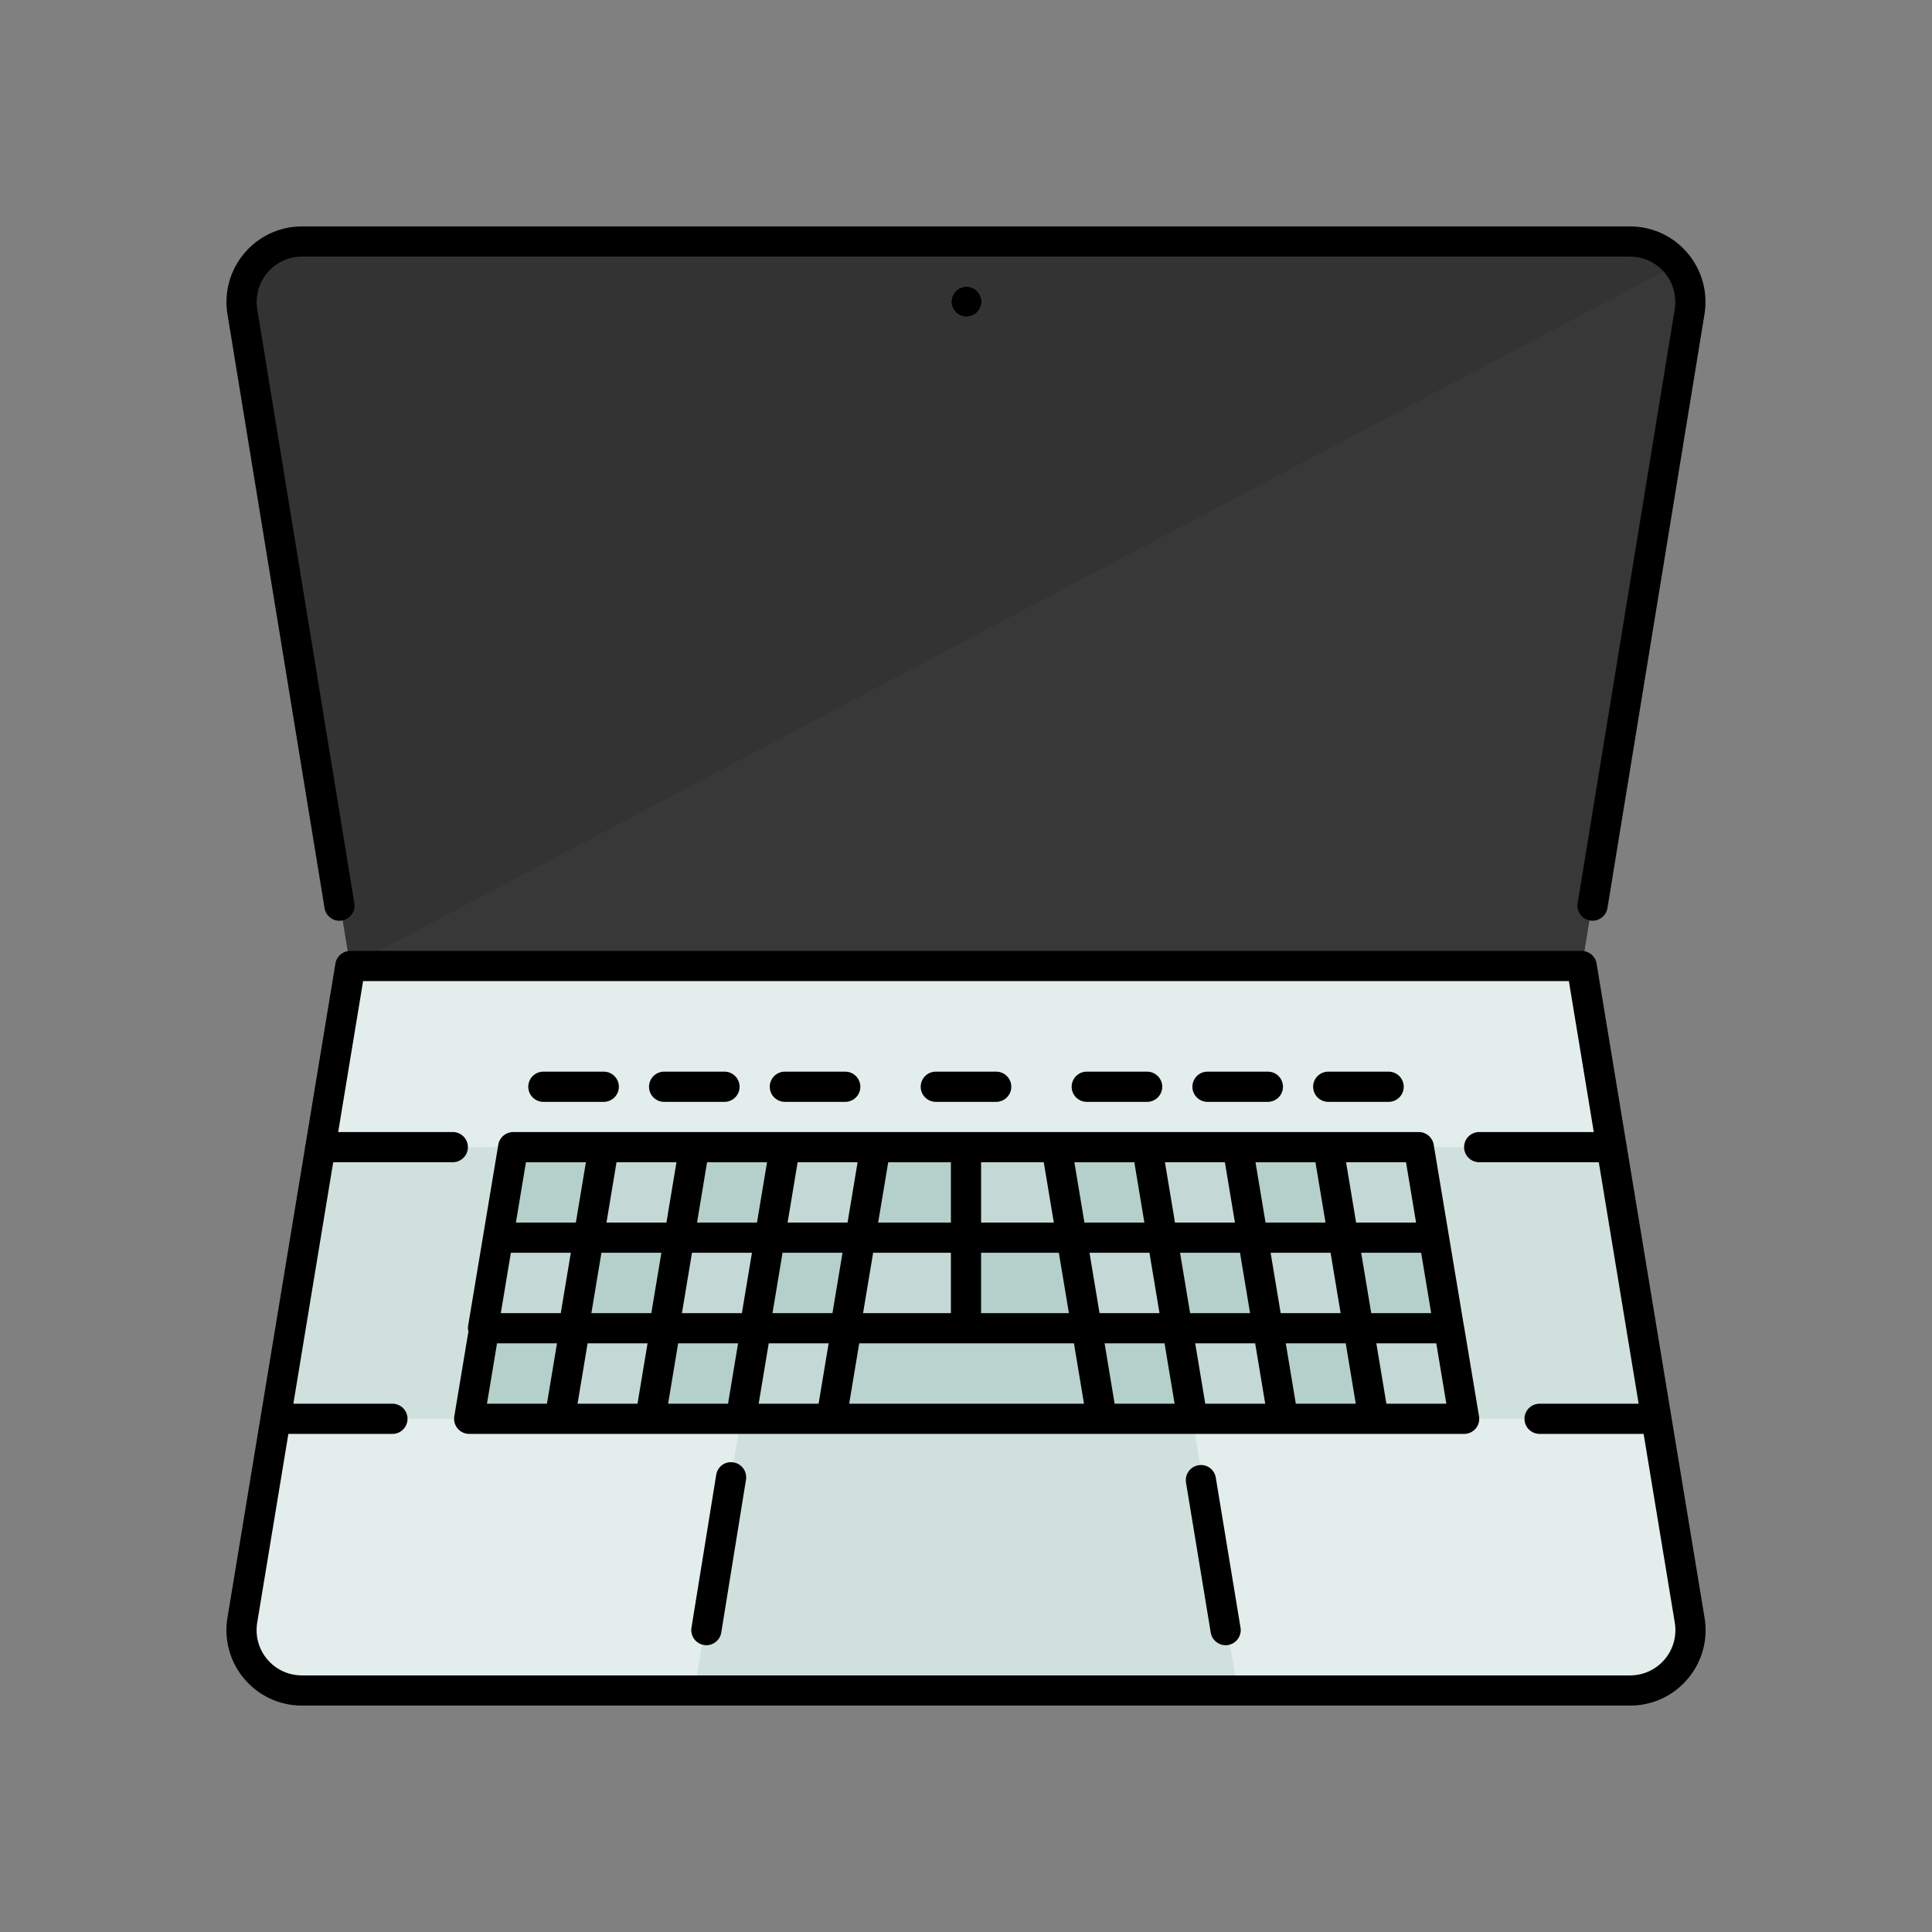 <svg id="Layer_1" enable-background="new 0 0 64 64" height="512" viewBox="0 0 64 64" width="512" xmlns="http://www.w3.org/2000/svg"><rect x="0" y="0" width="64" height="64" fill="#808080" stroke="none"/><path d="m14 56h-3.999c-1.248 0-2.191-1.13-1.968-2.358l3.571-21.642h40.792l3.571 21.642c.223 1.228-.72 2.358-1.968 2.358h-3.999z" fill="#e3eeec"/><path d="m53.39 38h-6.39l1.5 9h6.37z" fill="#d0e1dd"/><path d="m10.61 38h6.39l-1.458 9h-6.412z" fill="#d0e1dd"/><path d="m25.5 41-.5 3h-3l.5-3z" fill="#c4d9d5"/><path d="m26 38-.5 3h-3l.5-3z" fill="#b5d0ca"/><path d="m29 38-.5 3h-3l.5-3z" fill="#c4d9d5"/><path d="m28.5 41-.5 3h-3l.5-3z" fill="#b5d0ca"/><path d="m19.5 41-.5 3h-3l.5-3z" fill="#c4d9d5"/><path d="m20 38-.5 3h-3l.5-3z" fill="#b5d0ca"/><path d="m23 38-.5 3h-3l.5-3z" fill="#c4d9d5"/><path d="m22.5 41-.5 3h-3l.5-3z" fill="#b5d0ca"/><path d="m32 38v3h-3.5l.5-3z" fill="#b5d0ca"/><path d="m35.5 41h-3.5v-3h3z" fill="#c4d9d5"/><path d="m36 44h-4v-3h3.5z" fill="#b5d0ca"/><path d="m32 41v3h-4l.5-3z" fill="#c4d9d5"/><path d="m38.5 41h-3l-.5-3h3z" fill="#b5d0ca"/><path d="m39 44h-3l-.5-3h3z" fill="#c4d9d5"/><path d="m42 44h-3l-.5-3h3z" fill="#b5d0ca"/><path d="m41.5 41h-3l-.5-3h3z" fill="#c4d9d5"/><path d="m45 44h-3l-.5-3h3z" fill="#c4d9d5"/><path d="m44.5 41h-3l-.5-3h3z" fill="#b5d0ca"/><path d="m48 44h-3l-.5-3h3z" fill="#b5d0ca"/><path d="m47.5 41h-3l-.5-3h3z" fill="#c4d9d5"/><path d="m25.042 44-.5 3h-3l.5-3z" fill="#b5d0ca"/><path d="m28.04 44-.5 3h-3l.5-3z" fill="#c4d9d5"/><path d="m19.042 44-.5 3h-3l.5-3z" fill="#b5d0ca"/><path d="m22.042 44-.5 3h-3l.5-3z" fill="#c4d9d5"/><path d="m39.5 47h-3l-.5-3h3z" fill="#b5d0ca"/><path d="m42.502 47h-3l-.5-3h3z" fill="#c4d9d5"/><path d="m45.502 47h-3l-.5-3h3z" fill="#b5d0ca"/><path d="m48.502 47h-3l-.5-3h3z" fill="#c4d9d5"/><path d="m41 56-1.5-9h-14.958l-1.542 9z" fill="#d0e1dd"/><g fill="#c4d9d5"><path d="m20 36.5h-2c-.276 0-.5-.224-.5-.5s.224-.5.5-.5h2c.276 0 .5.224.5.5s-.224.5-.5.5z"/><path d="m24 36.5h-2c-.276 0-.5-.224-.5-.5s.224-.5.5-.5h2c.276 0 .5.224.5.5s-.224.5-.5.5z"/><path d="m28 36.5h-2c-.276 0-.5-.224-.5-.5s.224-.5.5-.5h2c.276 0 .5.224.5.5s-.224.5-.5.5z"/><path d="m33 36.5h-2c-.276 0-.5-.224-.5-.5s.224-.5.5-.5h2c.276 0 .5.224.5.5s-.224.5-.5.5z"/><path d="m38 36.5h-2c-.276 0-.5-.224-.5-.5s.224-.5.5-.5h2c.276 0 .5.224.5.5s-.224.5-.5.5z"/><path d="m42 36.5h-2c-.276 0-.5-.224-.5-.5s.224-.5.5-.5h2c.276 0 .5.224.5.5s-.224.5-.5.5z"/><path d="m46 36.5h-2c-.276 0-.5-.224-.5-.5s.224-.5.5-.5h2c.276 0 .5.224.5.5s-.224.5-.5.5z"/></g><path d="m36.5 47h-8.96l.5-3h7.96z" fill="#bad3ce"/><path d="m55.97 10.36-3.57 21.64h-40.8l-3.57-21.64c-.22-1.23.72-2.36 1.97-2.36h44c.65 0 1.21.3 1.56.76.35.43.52 1 .41 1.6z" fill="#333"/><circle cx="32.016" cy="9.994" fill="#8cb5ad" r=".5"/><path d="m55.97 10.36-3.57 21.64h-40.8l43.96-23.24c.35.43.52 1 .41 1.6z" fill="#383838"/><path d="m48.491 43.905-.498-2.987-.5-3c-.04-.241-.248-.418-.493-.418h-3-3-3-3-3-3-3-3-3-3c-.245 0-.453.177-.493.418l-.5 3-.5 3c-.011.064-.004.128.01.19l-.468 2.81c-.024.145.017.293.112.405s.234.177.381.177h3 3 2.999.001 2.458.54 8.96.5 2.5.001.001 3 3 3c.147 0 .287-.064.381-.177.095-.112.136-.261.112-.405l-.5-3c0-.005-.003-.008-.004-.013zm-15.991-5.405h2.076l.333 2h-2.409zm0 3h2.576l.333 2h-2.909zm-3.076-3h2.076v2h-2.41zm-.5 3h2.576v2h-2.91zm-10.806 5h-1.986l.333-2h1.986zm.458-3h-1.986l.333-2h1.986zm-1.486-3 .333-2h1.986l-.333 2zm4.028 6h-1.986l.333-2h1.986zm.458-3h-1.986l.333-2h1.986zm-1.486-3 .333-2h1.986l-.333 2zm4.027 6h-1.985l.333-2h1.985zm.459-3h-1.986l.333-2h1.986zm-1.486-3 .333-2h1.986l-.333 2zm4.027 6h-.117-1.868l.333-2h1.985zm.459-3h-1.986l.333-2h1.986zm-1.486-3 .333-2h1.986l-.333 2zm2.04 6 .333-2h3.537 3.576l.333 2zm7.46-8h1.986l.333 2h-1.986zm.834 5-.333-2h1.986l.333 2zm.576 3h-.076l-.333-2h1.986l.333 2zm1.59-8h1.986l.333 2h-1.986zm.834 5-.333-2h1.986l.333 2zm.502 3-.333-2h1.986l.333 2zm1.664-8h1.986l.333 2h-1.986zm.834 5-.333-2h1.986l.333 2zm.502 3-.333-2h1.986l.333 2zm1.664-8h1.986l.333 2h-1.986zm.834 5-.333-2h1.986l.333 2zm.502 3-.333-2h1.986l.333 2z"/><path d="m24.299 48.444c-.281-.05-.53.141-.574.413l-.819 5.063c-.044.272.141.529.414.573.027.005.054.007.08.007.241 0 .454-.175.493-.42l.819-5.063c.044-.272-.141-.529-.413-.573z"/><path d="m39.7 48.538c-.272.045-.457.302-.412.574l.819 4.969c.04.245.252.419.493.419.027 0 .054-.002.082-.007.272-.045.457-.302.412-.574l-.819-4.969c-.045-.272-.297-.461-.575-.412z"/><path d="m53.894 38.009c0-.003.002-.006.002-.009 0-.033-.013-.062-.019-.093l-.988-5.988c-.04-.242-.249-.419-.493-.419h-40.792c-.245 0-.454.177-.493.419l-.988 5.988c-.006.031-.019.06-.019.093 0 .003.002.006.002.009l-2.565 15.544c-.133.731.064 1.479.54 2.049.477.571 1.176.898 1.919.898h44c.744 0 1.443-.327 1.919-.898.476-.57.673-1.317.542-2.04zm1.257 16.952c-.286.343-.705.539-1.151.539h-44c-.446 0-.866-.196-1.152-.539-.286-.342-.404-.79-.323-1.237l1.028-6.224h3.447c.276 0 .5-.224.5-.5s-.224-.5-.5-.5h-3.282l1.32-8h3.962c.276 0 .5-.224.5-.5s-.224-.5-.5-.5h-3.797l.825-5h39.943l.825 5h-3.796c-.276 0-.5.224-.5.5s.224.5.5.5h3.962l1.32 8h-3.282c-.276 0-.5.224-.5.5s.224.5.5.5h3.447l1.029 6.232c.079.439-.039.887-.325 1.229z"/><path d="m8.087 8.396c-.478.57-.676 1.318-.546 2.046l3.21 19.64c.045.272.305.461.574.412.272-.044.458-.302.413-.574l-3.212-19.648c-.079-.442.04-.892.328-1.235.285-.342.705-.537 1.15-.537h43.991c.446 0 .865.195 1.151.537.287.343.406.793.326 1.242l-3.21 19.64c-.044.272.141.53.413.574.027.005.054.007.081.007.241 0 .453-.174.493-.419l3.208-19.633c.131-.734-.067-1.482-.545-2.053-.475-.569-1.174-.895-1.916-.895h-43.992c-.742 0-1.441.326-1.917.896z"/><path d="m18 36.5h2c.276 0 .5-.224.5-.5s-.224-.5-.5-.5h-2c-.276 0-.5.224-.5.5s.224.5.5.5z"/><path d="m22 36.5h2c.276 0 .5-.224.5-.5s-.224-.5-.5-.5h-2c-.276 0-.5.224-.5.5s.224.5.5.5z"/><path d="m26 36.5h2c.276 0 .5-.224.5-.5s-.224-.5-.5-.5h-2c-.276 0-.5.224-.5.5s.224.5.5.5z"/><path d="m31 36.5h2c.276 0 .5-.224.5-.5s-.224-.5-.5-.5h-2c-.276 0-.5.224-.5.5s.224.5.5.5z"/><path d="m36 36.5h2c.276 0 .5-.224.5-.5s-.224-.5-.5-.5h-2c-.276 0-.5.224-.5.5s.224.5.5.5z"/><path d="m40 36.5h2c.276 0 .5-.224.5-.5s-.224-.5-.5-.5h-2c-.276 0-.5.224-.5.5s.224.5.5.5z"/><path d="m44 36.5h2c.276 0 .5-.224.5-.5s-.224-.5-.5-.5h-2c-.276 0-.5.224-.5.5s.224.5.5.5z"/><circle cx="32.016" cy="9.994" r=".5"/></svg>